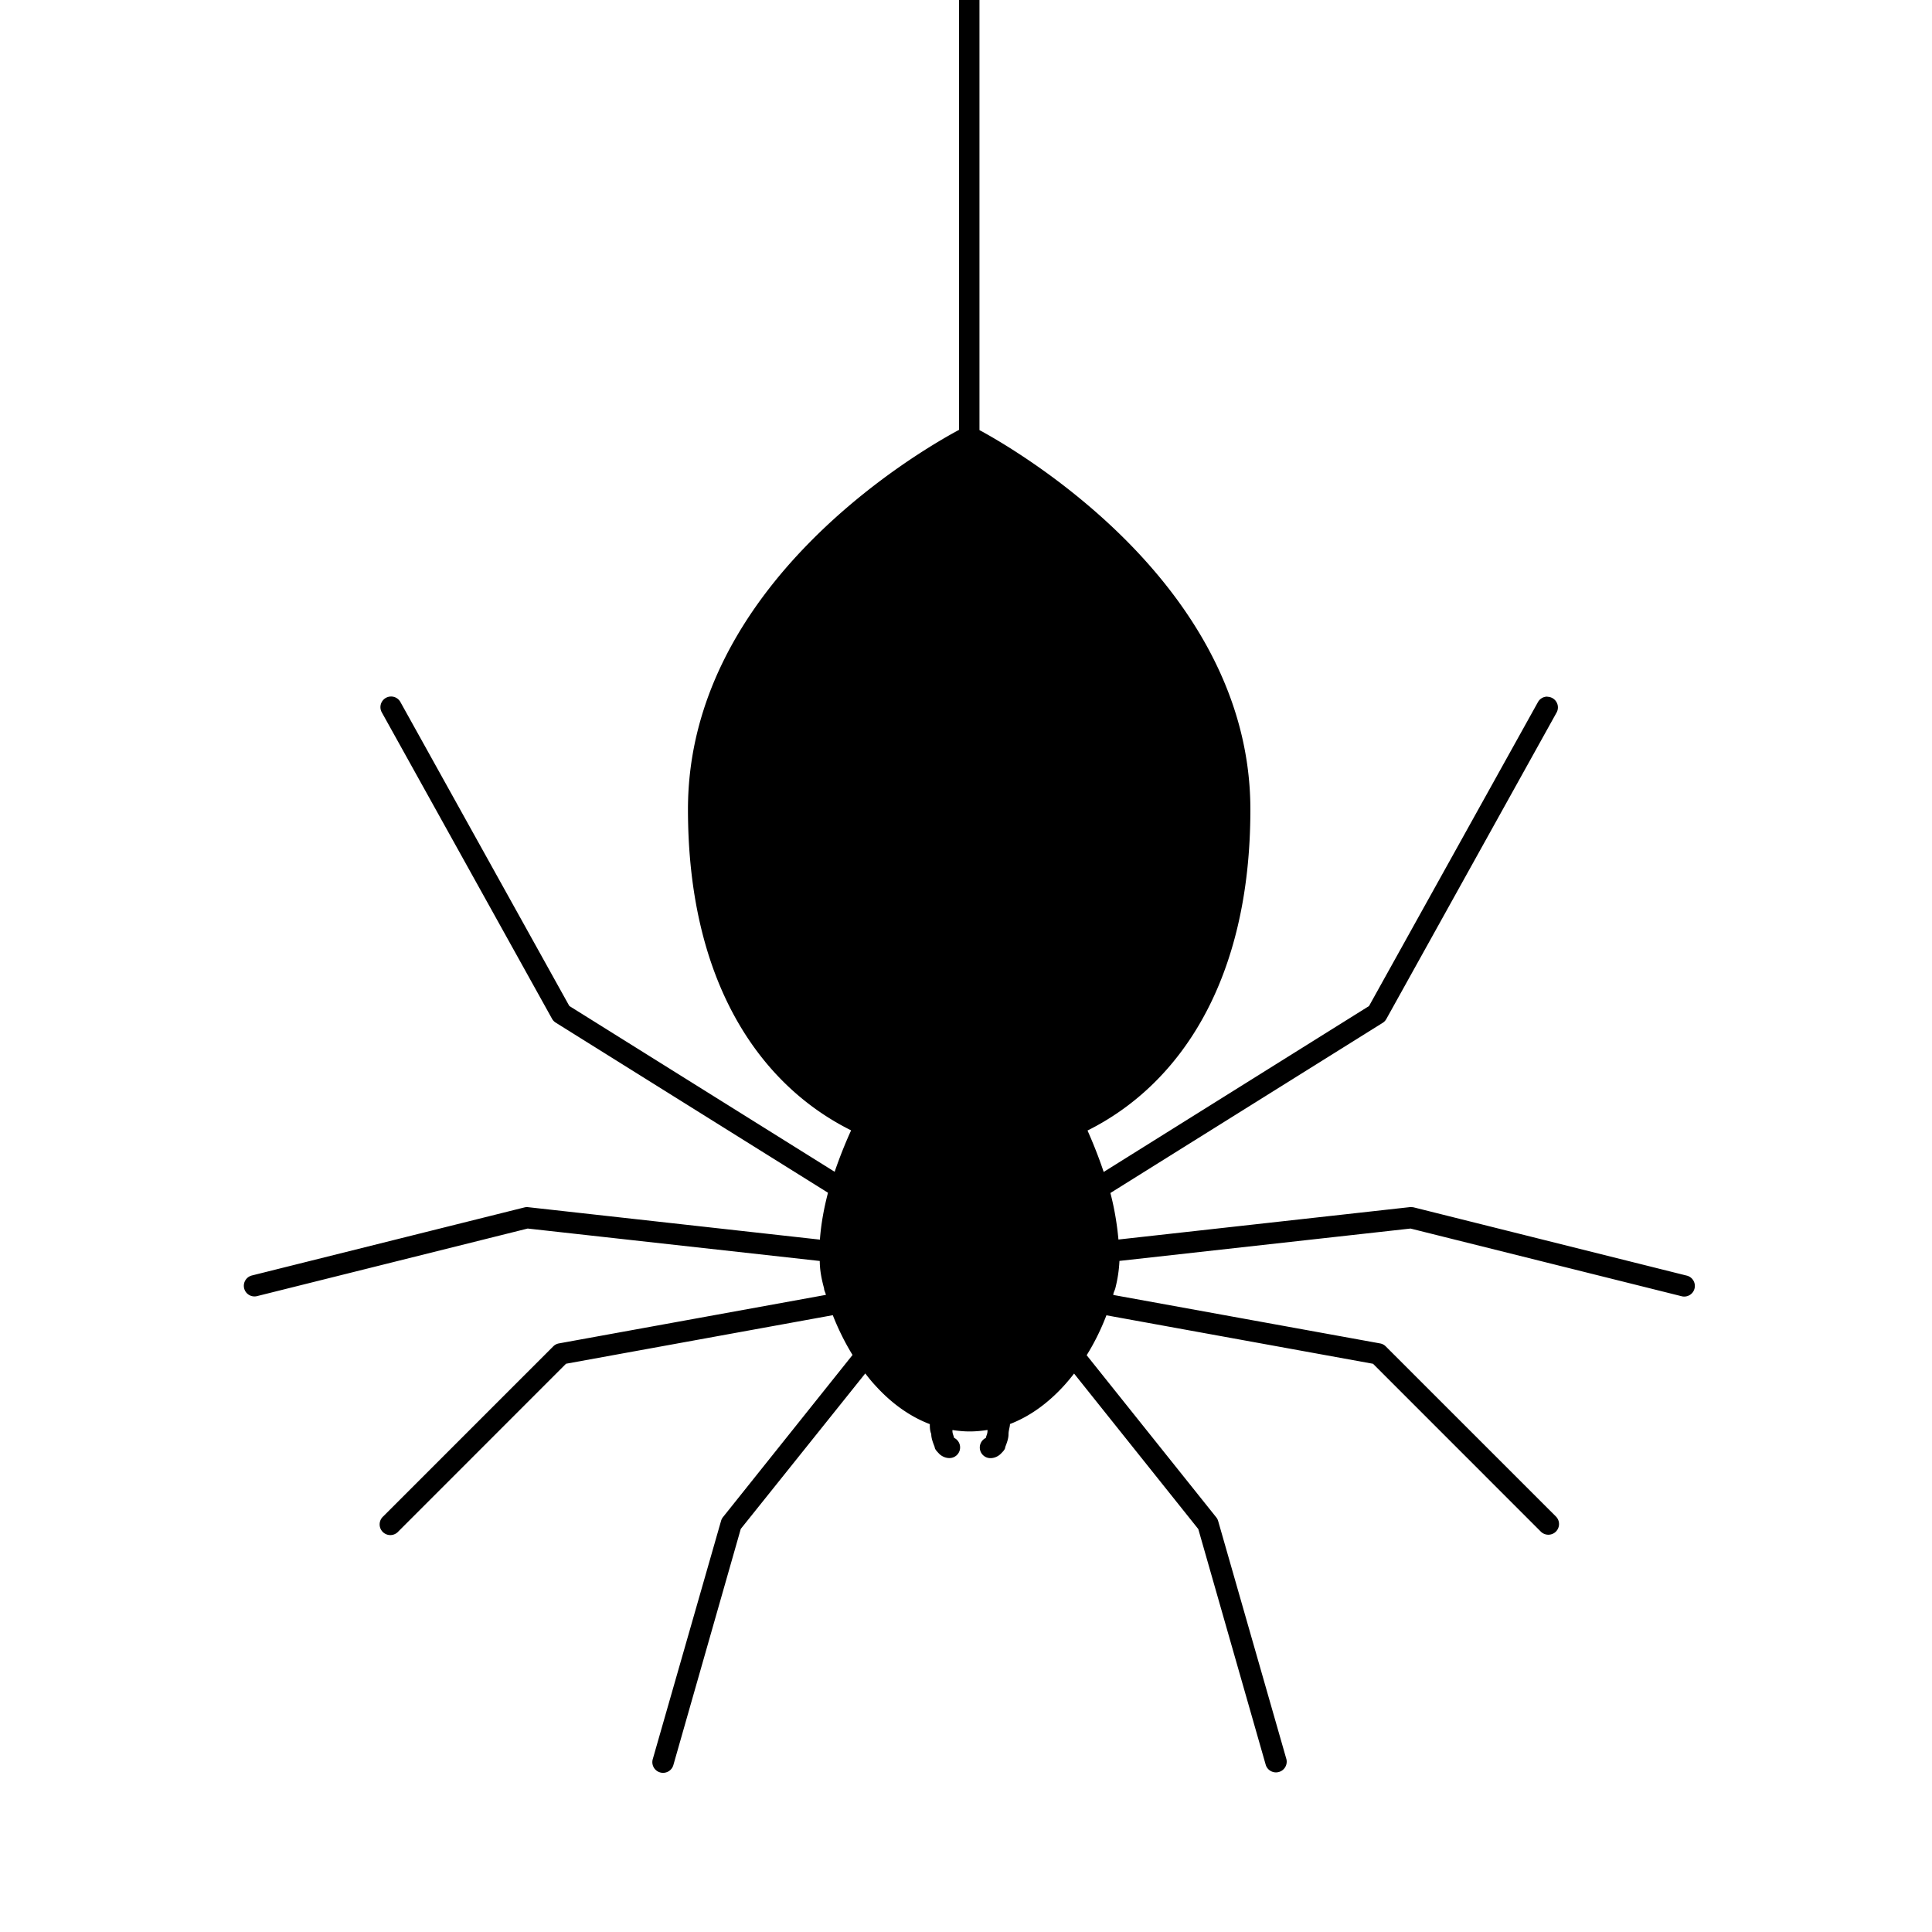 <svg xmlns:dc="http://purl.org/dc/elements/1.1/" xmlns:cc="http://creativecommons.org/ns#" xmlns:rdf="http://www.w3.org/1999/02/22-rdf-syntax-ns#" xmlns:svg="http://www.w3.org/2000/svg" xmlns="http://www.w3.org/2000/svg" xmlns:sodipodi="http://sodipodi.sourceforge.net/DTD/sodipodi-0.dtd" xmlns:inkscape="http://www.inkscape.org/namespaces/inkscape" viewBox="0 10 135 135" version="1.1" x="0px" y="0px"><g transform="translate(0,-161.535)"><path style="color:#000000;font-style:normal;font-variant:normal;font-weight:normal;font-stretch:normal;font-size:medium;line-height:normal;font-family:sans-serif;font-variant-ligatures:normal;font-variant-position:normal;font-variant-caps:normal;font-variant-numeric:normal;font-variant-alternates:normal;font-feature-settings:normal;text-indent:0;text-align:start;text-decoration:none;text-decoration-line:none;text-decoration-style:solid;text-decoration-color:#000000;letter-spacing:normal;word-spacing:normal;text-transform:none;writing-mode:lr-tb;direction:ltr;text-orientation:mixed;dominant-baseline:auto;baseline-shift:baseline;text-anchor:start;white-space:normal;shape-padding:0;clip-rule:nonzero;display:inline;overflow:visible;visibility:visible;opacity:1;isolation:auto;mix-blend-mode:normal;color-interpolation:sRGB;color-interpolation-filters:linearRGB;solid-color:#000000;solid-opacity:1;vector-effect:none;fill:#000000;fill-opacity:1;fill-rule:nonzero;stroke:none;stroke-width:1.323;stroke-linecap:round;stroke-linejoin:round;stroke-miterlimit:4;stroke-dasharray:none;stroke-dashoffset:0;stroke-opacity:1;paint-order:markers fill stroke;color-rendering:auto;image-rendering:auto;shape-rendering:auto;text-rendering:auto;enable-background:accumulate" d="m 67.742,163.135 a 0.743,0.743 0 0 0 -0.73,0.753 v 37.685 c -2.77,1.483 -18.94,10.827 -18.94,26.515 0,12.002 4.97,19.236 11.4,22.431 -0.33,0.721 -0.75,1.729 -1.15,2.895 l -18.54,-11.586 -11.8,-21.233 a 0.743,0.743 0 0 0 -0.67,-0.39 0.743,0.743 0 0 0 -0.63,1.113 l 11.89,21.4 a 0.743,0.743 0 0 0 0.25,0.268 l 19.03,11.89 a 0.744,0.744 0 0 0 0,0.02 c -0.27,1.035 -0.48,2.142 -0.56,3.259 l -20.41,-2.27 a 0.743,0.743 0 0 0 -0.12,0 0.743,0.743 0 0 0 -0.12,0.02 l -19.04,4.755 a 0.743,0.743 0 1 0 0.36,1.442 l 18.91,-4.722 20.41,2.267 c 0,0.648 0.13,1.289 0.3,1.909 0,0.153 0.1,0.306 0.13,0.459 l -18.66,3.392 a 0.743,0.743 0 0 0 -0.39,0.203 l -11.89,11.891 a 0.747,0.747 0 1 0 1.06,1.05 l 11.72,-11.724 18.64,-3.392 c 0.38,0.964 0.84,1.9 1.38,2.779 l -9.06,11.34 a 0.743,0.743 0 0 0 -0.13,0.262 l -4.77,16.642 a 0.749,0.749 0 0 0 1.44,0.413 l 4.71,-16.502 8.7,-10.864 c 0.23,0.299 0.46,0.587 0.72,0.862 1.07,1.18 2.35,2.133 3.79,2.68 0,0.202 0,0.44 0.1,0.694 0,0.293 0.12,0.6 0.24,0.905 0,0.15 0.16,0.309 0.31,0.468 0.15,0.156 0.42,0.304 0.71,0.304 a 0.743,0.743 0 0 0 0.33,-1.415 c 0,-0.101 -0.11,-0.27 -0.11,-0.474 0,-0.02 0,-0.05 0,-0.07 0.39,0.06 0.79,0.1 1.2,0.1 0.43,0 0.84,-0.04 1.25,-0.105 0,0.03 0,0.05 0,0.08 0,0.201 -0.11,0.373 -0.11,0.474 a 0.743,0.743 0 0 0 0.32,1.416 c 0.3,0 0.57,-0.151 0.72,-0.307 0.16,-0.159 0.31,-0.315 0.31,-0.469 0.12,-0.304 0.23,-0.608 0.23,-0.902 0,-0.259 0.1,-0.503 0.1,-0.706 1.43,-0.548 2.69,-1.495 3.76,-2.665 0.25,-0.275 0.49,-0.563 0.72,-0.862 l 8.68,10.866 4.72,16.502 a 0.75,0.75 0 0 0 1.44,-0.41 l -4.77,-16.645 a 0.743,0.743 0 0 0 -0.13,-0.259 l -9.06,-11.335 c 0.55,-0.881 1.01,-1.823 1.38,-2.789 l 18.63,3.387 11.72,11.724 a 0.746,0.746 0 0 0 1.06,-1.051 L 96.832,265.616 a 0.743,0.743 0 0 0 -0.39,-0.207 l -18.65,-3.388 c 0,-0.153 0.1,-0.306 0.14,-0.459 0.16,-0.624 0.26,-1.268 0.29,-1.92 l 20.34,-2.261 18.91,4.721 a 0.743,0.743 0 1 0 0.36,-1.44 l -19.03,-4.757 a 0.743,0.743 0 0 0 -0.19,-0.02 v 0 a 0.743,0.743 0 0 0 -0.11,0 l -20.35,2.263 c -0.1,-1.111 -0.29,-2.213 -0.56,-3.243 a 0.744,0.744 0 0 0 0,-0.01 l 19.03,-11.891 a 0.743,0.743 0 0 0 0.25,-0.267 l 11.889,-21.4 a 0.743,0.743 0 0 0 -0.63,-1.114 v -0.01 a 0.743,0.743 0 0 0 -0.67,0.389 l -11.8,21.232 -18.54,11.592 c -0.39,-1.166 -0.81,-2.175 -1.13,-2.895 6.41,-3.196 11.38,-10.428 11.38,-22.431 0,-8.575 -4.88,-15.274 -9.71,-19.803 -2.42,-2.265 -4.82,-3.994 -6.63,-5.162 -0.9,-0.584 -1.66,-1.028 -2.19,-1.326 -0.17,-0.1 -0.28,-0.153 -0.4,-0.219 v -37.689 a 0.743,0.743 0 0 0 -0.75,-0.753 z"/></g></svg>